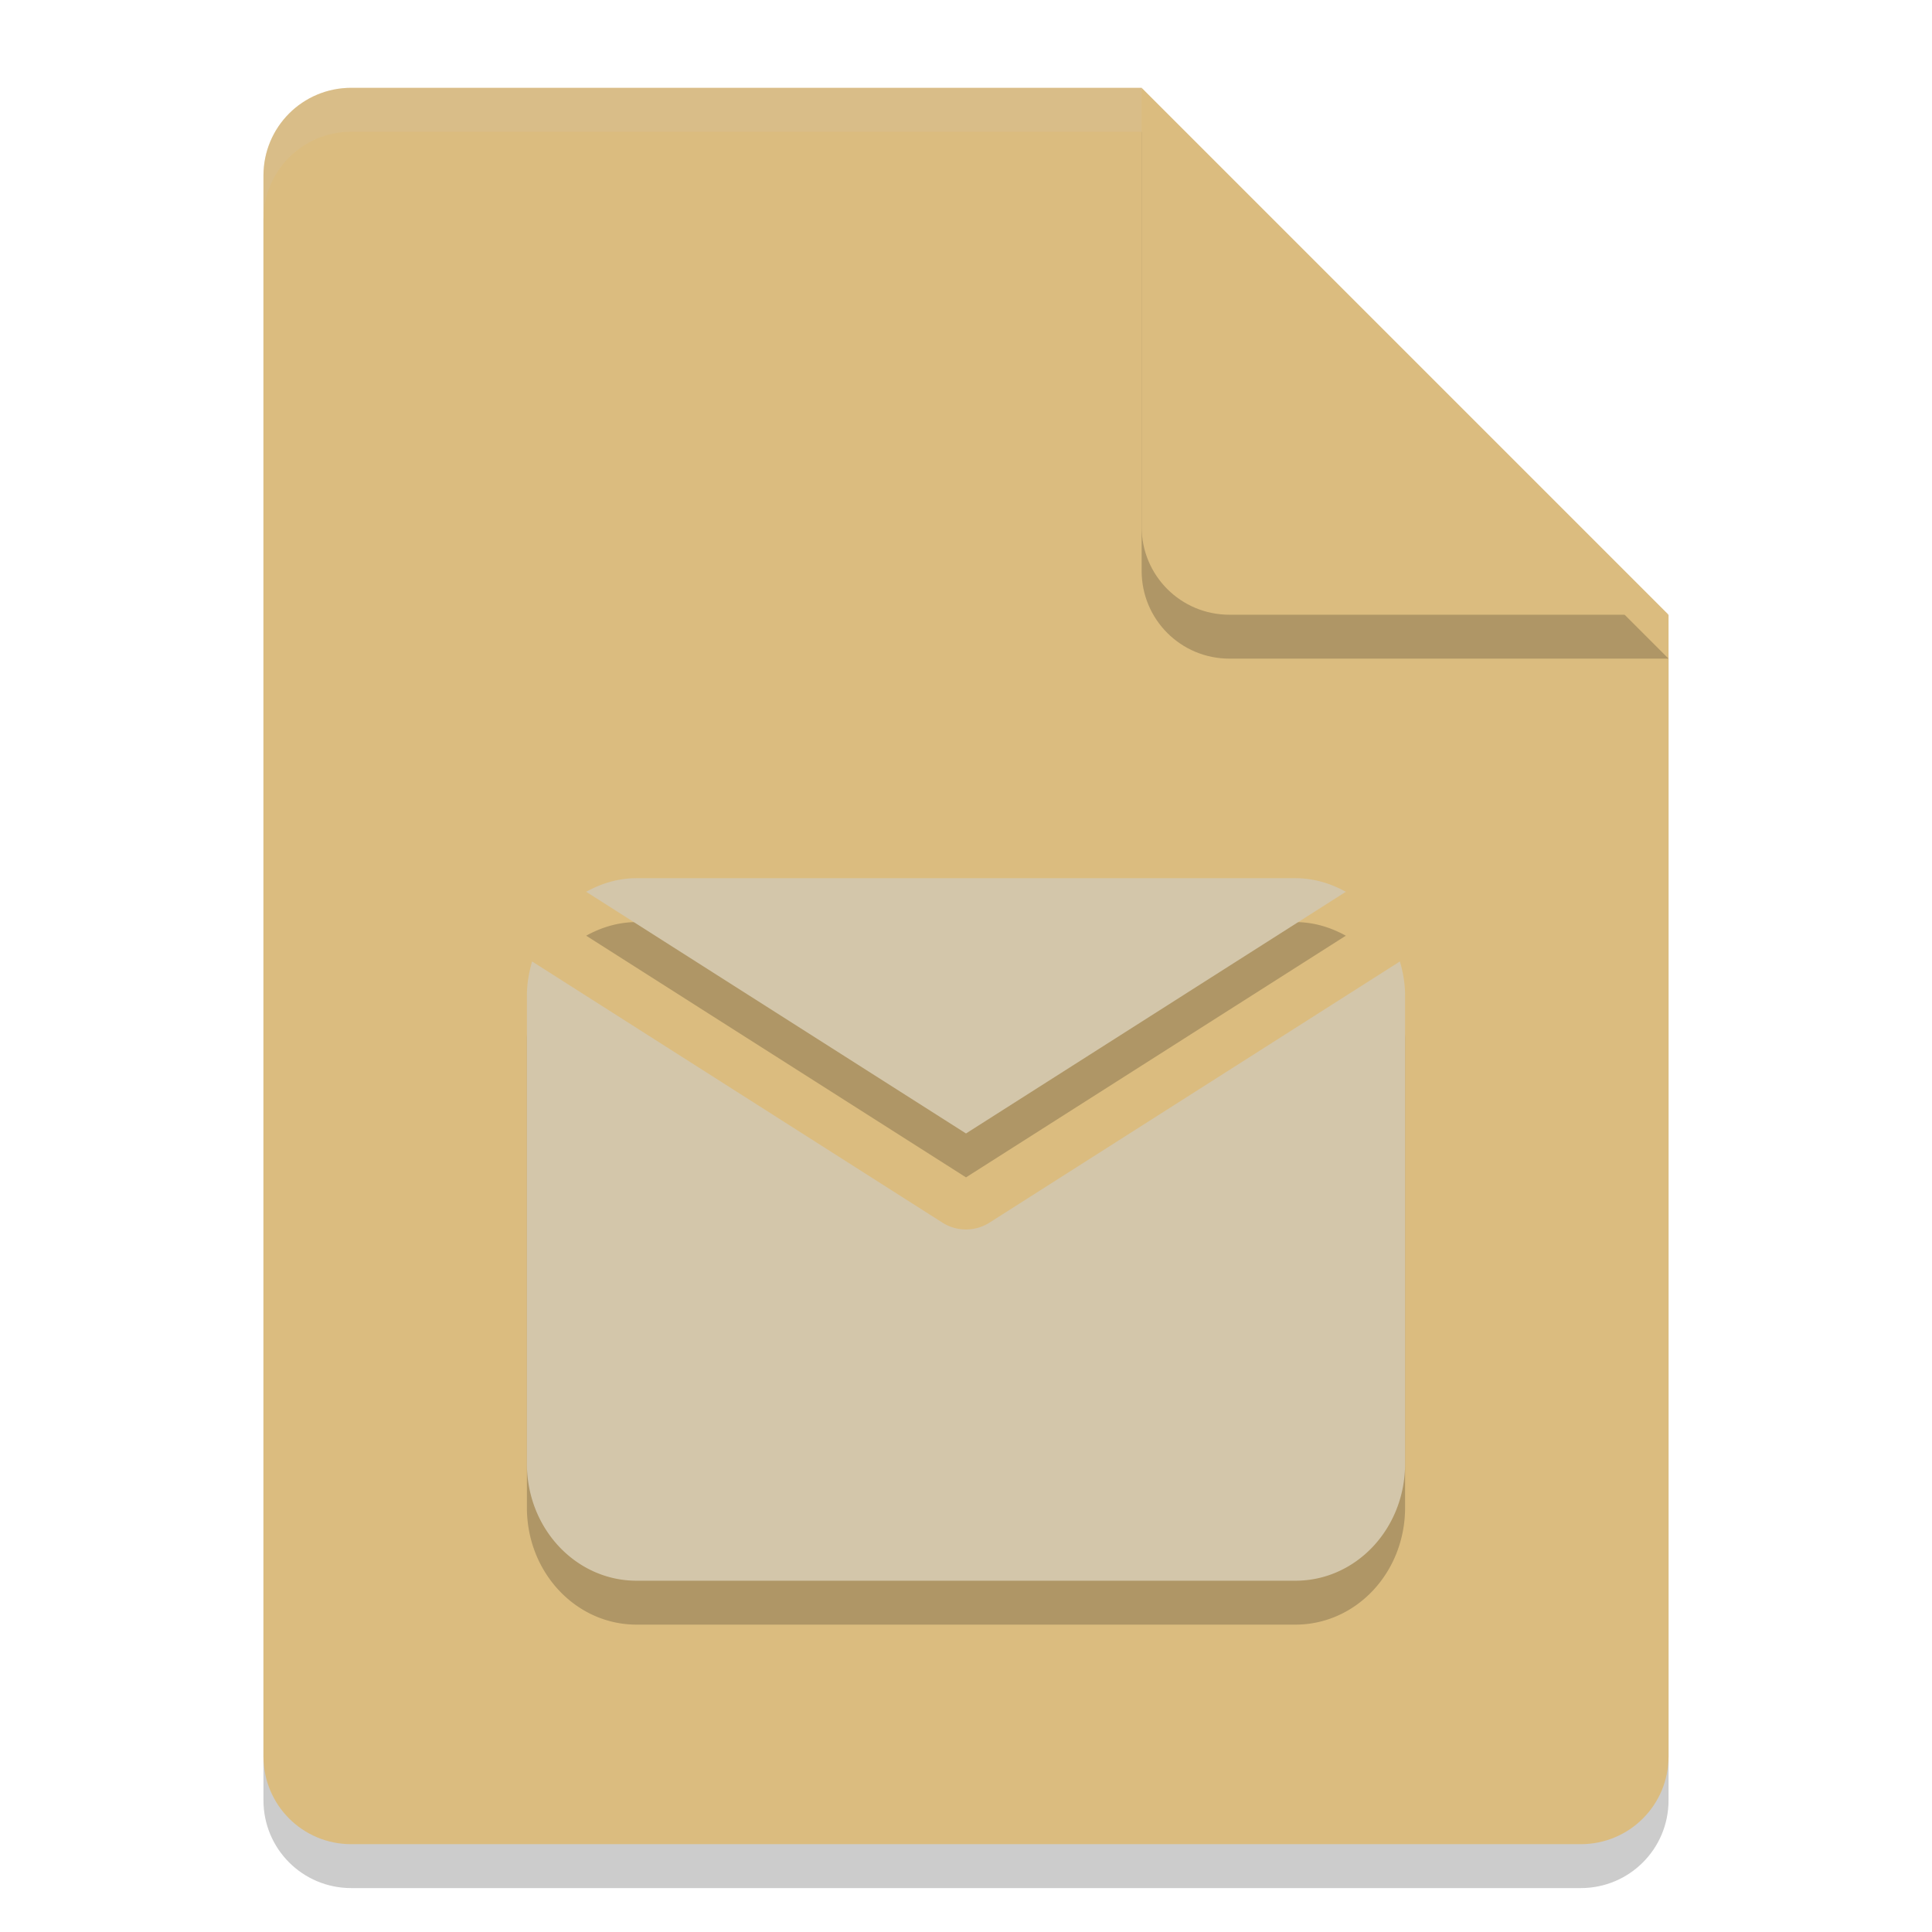 <svg xmlns="http://www.w3.org/2000/svg" width="22" height="22" version="1.1">
 <path style="opacity:0.2" d="m 4,1.5 c -0.554,0 -1,0.446 -1,1 v 18 c 0,0.554 0.446,1 1,1 h 14 c 0.554,0 1,-0.446 1,-1 v -13 l -6,-6 z"/>
 <path style="fill:#dbbc7f" d="M 4,1 C 3.446,1 3,1.446 3,2 v 18 c 0,0.554 0.446,1 1,1 h 14 c 0.554,0 1,-0.446 1,-1 V 7 L 14,6 13,1 Z"/>
 <path style="opacity:0.2" d="m 19,7.5 -6,-6 v 5 c 0,0.554 0.446,1 1,1 z"/>
 <path style="fill:#dbbc7f" d="M 19,7 13,1 v 5 c 0,0.554 0.446,1 1,1 z"/>
 <path style="opacity:0.2;fill:#d3c6aa" d="M 4,1 C 3.446,1 3,1.446 3,2 v 0.5 c 0,-0.554 0.446,-1 1,-1 h 9 V 1 Z"/>
 <path style="opacity:0.2" d="m 7.25,10.5 c -0.209,0 -0.402,0.059 -0.575,0.155 L 11,13.407 15.325,10.655 C 15.152,10.559 14.959,10.5 14.75,10.5 Z M 6.059,11.448 C 6.024,11.571 6,11.698 6,11.833 v 5.334 C 6,17.906 6.558,18.5 7.25,18.5 h 7.5 c 0.693,0 1.25,-0.594 1.25,-1.333 v -5.334 c 0,-0.135 -0.024,-0.262 -0.059,-0.385 l -4.673,2.974 a 0.5,0.5 0 0 1 -0.537,0 z"/>
 <path style="fill:#d3c6aa" d="M 7.25,10 C 7.041,10 6.848,10.059 6.675,10.155 L 11,12.907 15.325,10.155 C 15.152,10.059 14.959,10 14.75,10 Z M 6.059,10.948 C 6.024,11.071 6,11.198 6,11.333 v 5.334 C 6,17.406 6.558,18 7.25,18 h 7.5 C 15.443,18 16,17.406 16,16.667 v -5.334 c 0,-0.135 -0.024,-0.262 -0.059,-0.385 l -4.673,2.974 a 0.5,0.5 0 0 1 -0.537,0 z"/>
</svg>
